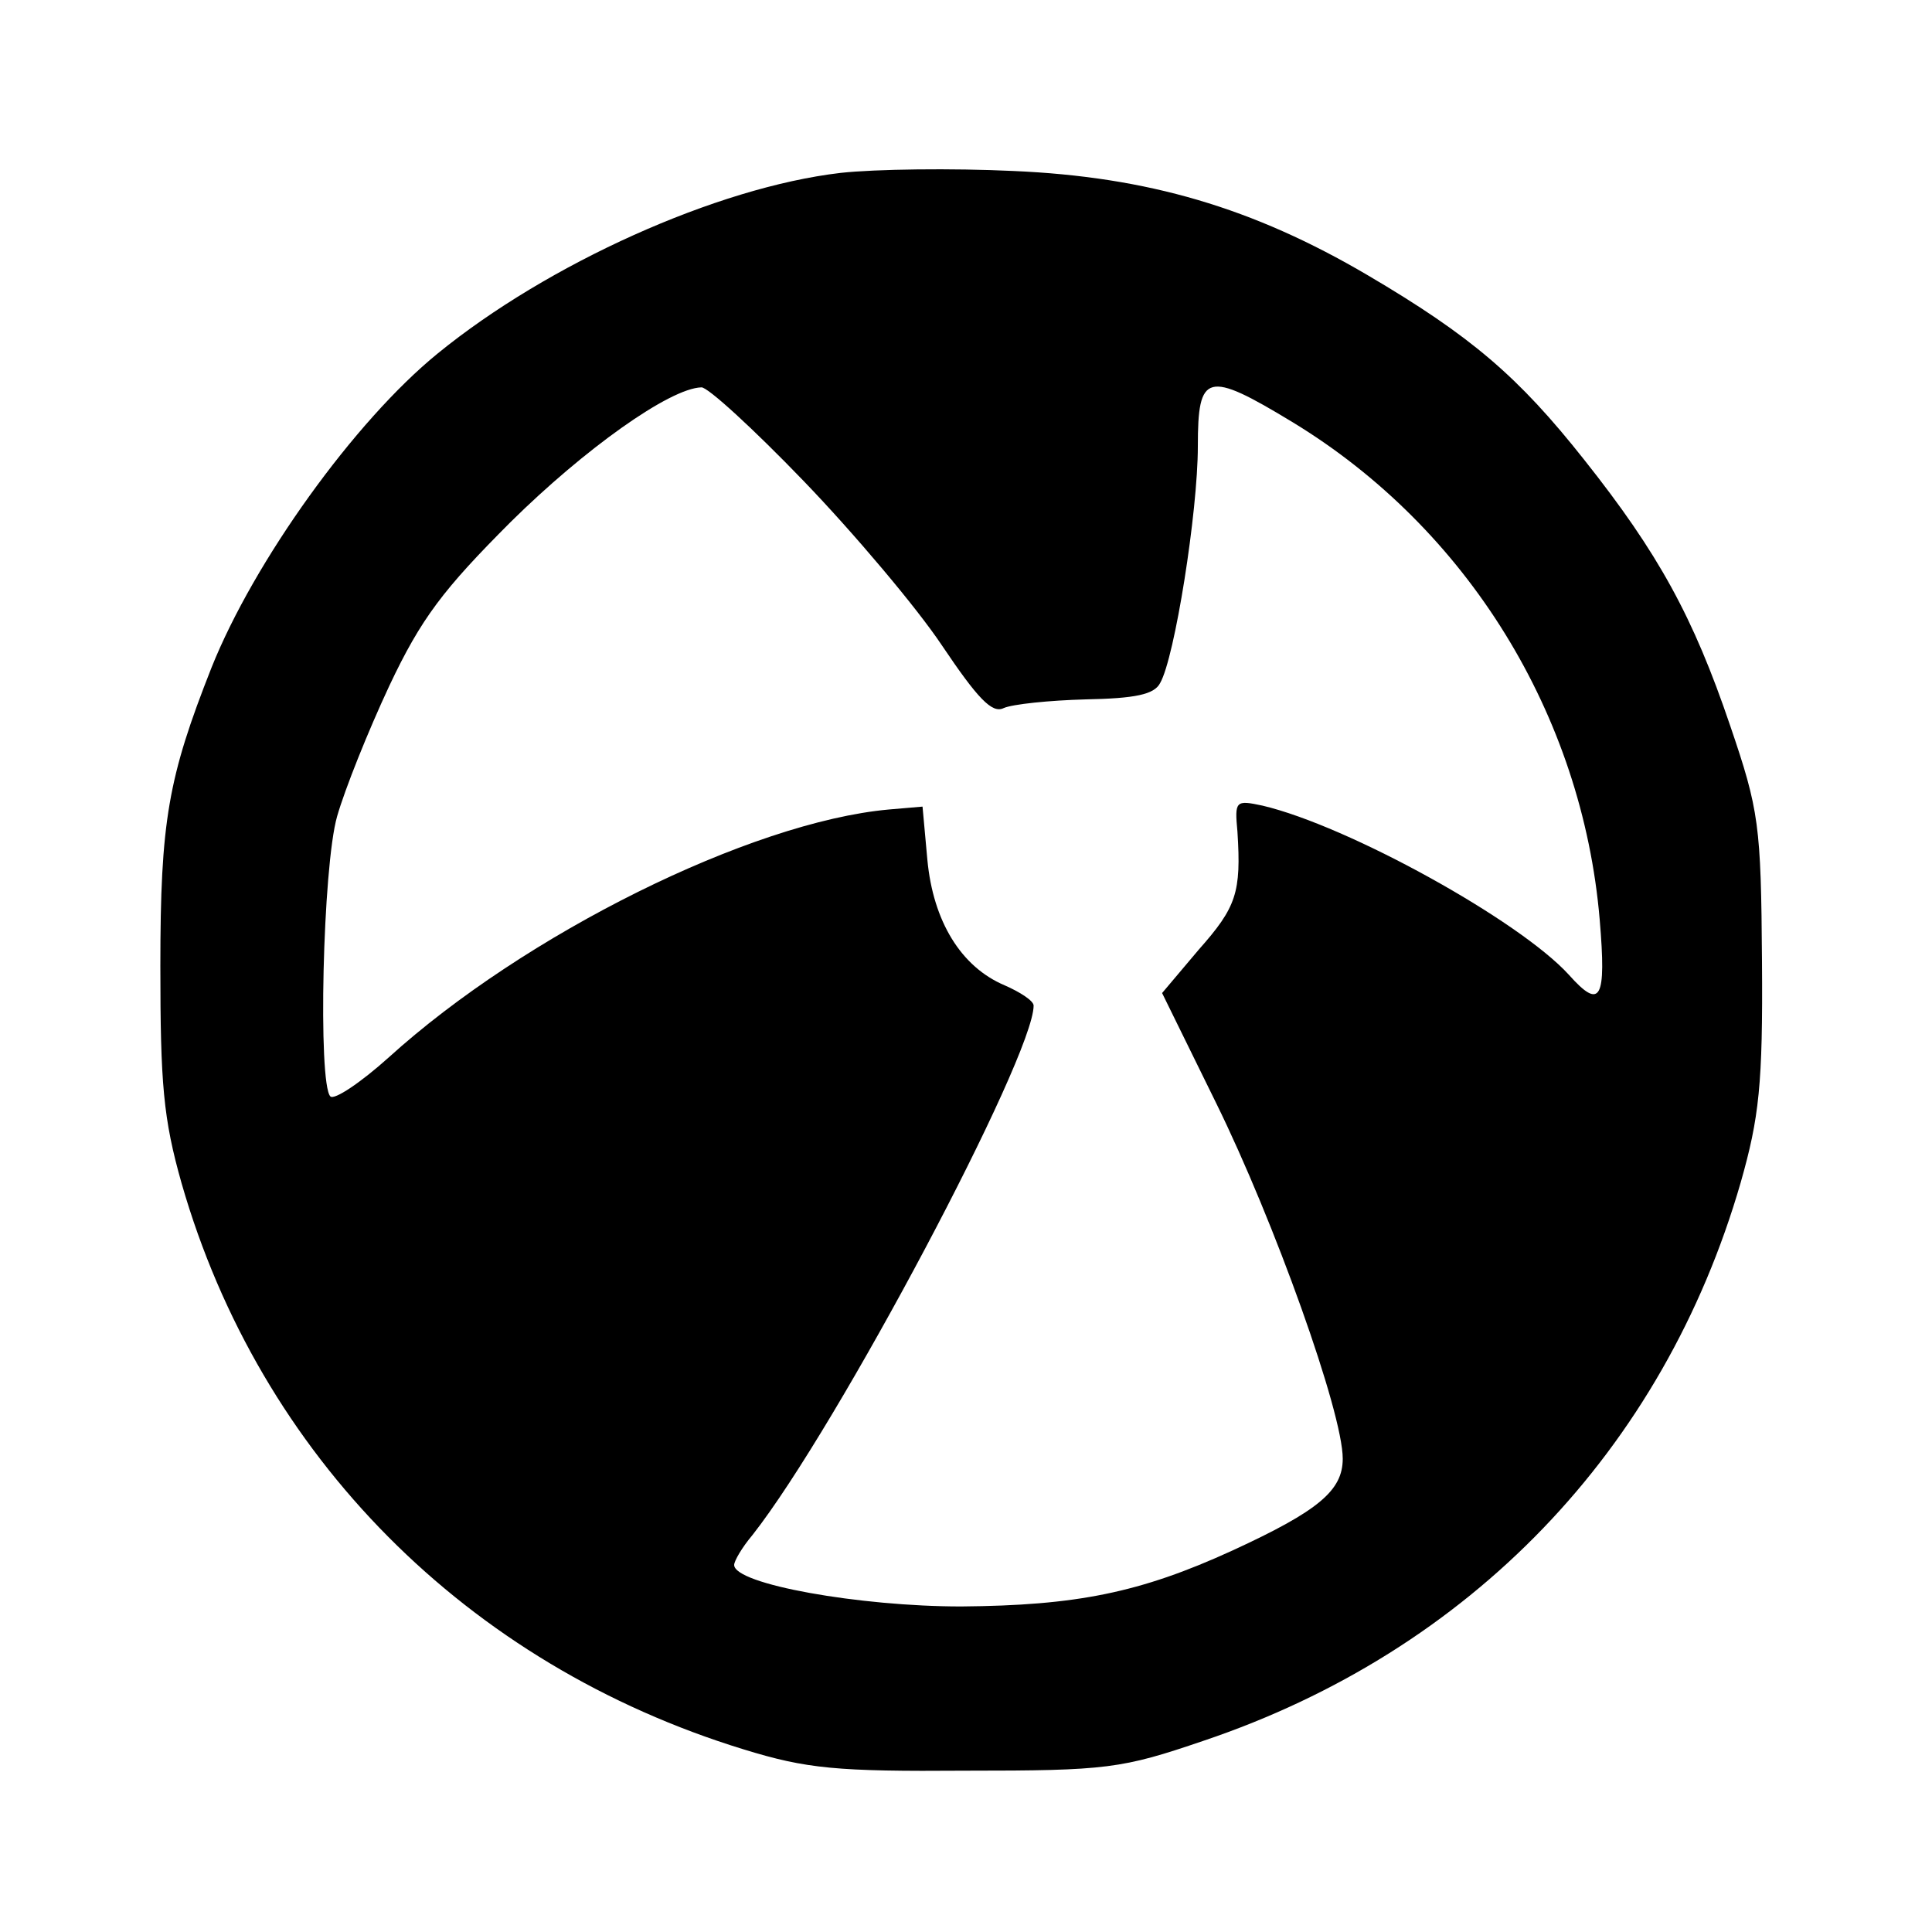 <?xml version="1.0" standalone="no"?>
<!DOCTYPE svg PUBLIC "-//W3C//DTD SVG 20010904//EN"
 "http://www.w3.org/TR/2001/REC-SVG-20010904/DTD/svg10.dtd">
<svg version="1.0" xmlns="http://www.w3.org/2000/svg"
 width="200pt" height="200pt" viewBox="0 0 200 200"
 preserveAspectRatio="xMidYMid meet">
<g transform="translate(0,200) scale(0.1,-0.1)"
fill="#000000" stroke="none">
<path d="M870 1821 c-128 -15 -303 -94 -417 -187 -86 -70 -190 -215 -234 -325
-45 -114 -53 -159 -53 -309 0 -122 3 -158 22 -225 81 -282 295 -498 582 -586
65 -20 96 -23 230 -22 146 0 161 2 246 31 276 93 476 301 556 578 19 67 23
101 22 229 -1 141 -3 156 -33 244 -38 112 -74 178 -151 275 -68 86 -117 128
-224 191 -119 70 -228 102 -367 108 -63 3 -143 2 -179 -2z m-38 -319 c52 -54
117 -131 143 -170 37 -55 52 -71 64 -65 9 4 47 8 85 9 51 1 71 5 77 17 15 26
39 177 39 245 0 76 9 79 98 25 181 -110 300 -303 318 -515 7 -83 1 -94 -32
-57 -51 56 -228 154 -317 175 -28 6 -29 5 -26 -27 4 -63 -1 -78 -40 -122 l-38
-45 56 -114 c60 -122 131 -320 131 -368 0 -33 -25 -54 -114 -95 -96 -44 -162
-57 -281 -58 -105 0 -235 23 -235 43 0 4 8 18 19 31 88 112 291 495 291 548 0
5 -14 14 -30 21 -45 19 -74 66 -80 130 l-5 55 -35 -3 c-143 -13 -377 -129
-518 -257 -29 -26 -56 -44 -60 -40 -13 13 -8 238 7 290 8 28 32 88 54 135 33
70 56 100 126 170 76 75 164 138 197 139 6 1 54 -43 106 -97z"/>
</g>
</svg>
